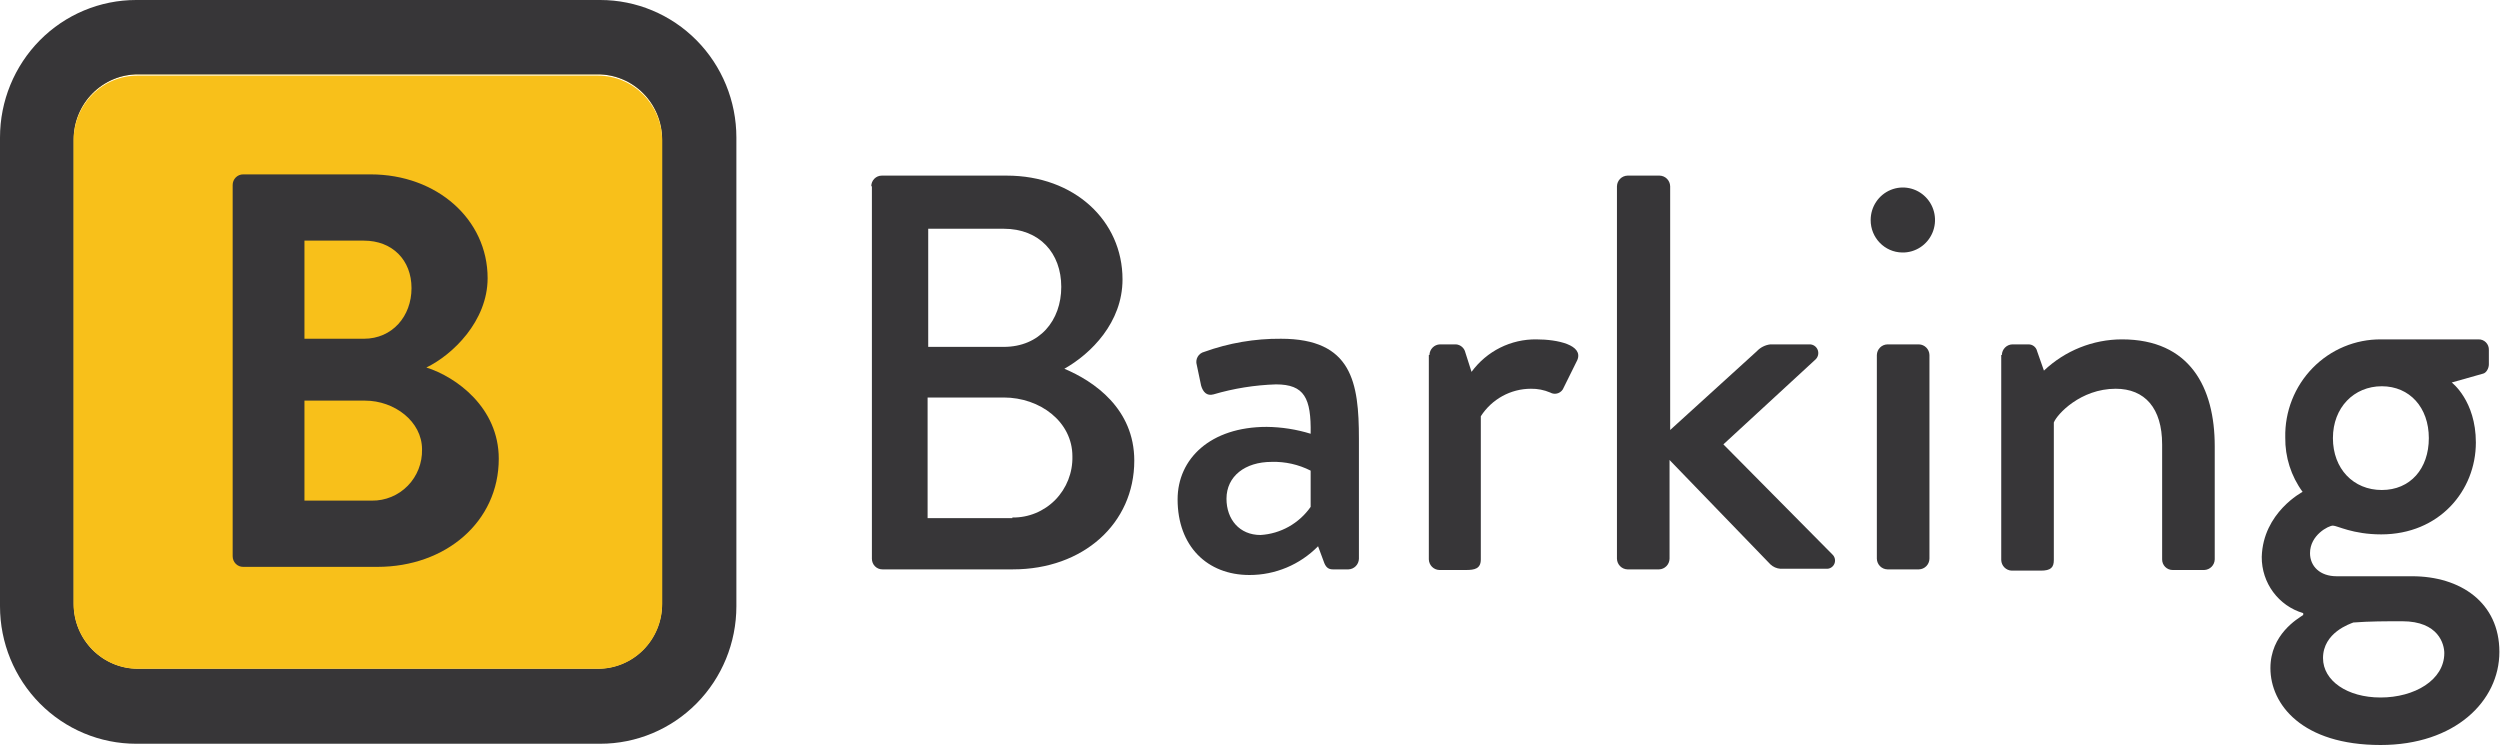 <?xml version="1.0" encoding="UTF-8"?>
<svg width="150px" height="45px" viewBox="0 0 150 45" xmlns="http://www.w3.org/2000/svg" xmlns:xlink="http://www.w3.org/1999/xlink" version="1.1">
 <!-- Generated by Pixelmator Pro 2.0.8 -->
 <g id="Layer_2">
  <g id="Layer_1-2">
   <g id="Artwork_1">
    <path id="Path" d="M3.713 3.375 L3.713 40.875 40.47 40.875 40.47 3.375 Z M39.728 36.225 C39.729 37.26 39.322 38.252 38.598 38.984 37.874 39.715 36.891 40.126 35.866 40.125 L8.28 40.125 C7.255 40.126 6.273 39.715 5.548 38.984 4.824 38.252 4.417 37.26 4.418 36.225 L4.418 8.362 C4.417 7.328 4.824 6.335 5.548 5.604 6.273 4.872 7.255 4.462 8.28 4.462 L35.866 4.462 C36.891 4.462 37.873 4.872 38.598 5.604 39.322 6.335 39.729 7.328 39.728 8.362 Z" fill="#f8c01a" fill-opacity="1" stroke="none"/>
    <path id="Path-1" d="M44.183 8.25 C44.183 6.062 43.323 3.964 41.791 2.416 40.259 0.869 38.181 0 36.015 0 L8.168 0 C6.002 0 3.924 0.869 2.392 2.416 0.861 3.964 -0 6.062 0 8.25 L0 36.375 C0 38.563 0.861 40.661 2.392 42.209 3.924 43.756 6.002 44.625 8.168 44.625 L36.015 44.625 C38.181 44.625 40.259 43.756 41.791 42.209 43.323 40.661 44.183 38.563 44.183 36.375 Z M39.728 36.225 C39.729 37.26 39.322 38.252 38.598 38.984 37.874 39.715 36.891 40.126 35.866 40.125 L8.28 40.125 C7.255 40.126 6.273 39.715 5.548 38.984 4.824 38.252 4.417 37.26 4.418 36.225 L4.418 8.362 C4.417 7.328 4.824 6.335 5.548 5.604 6.273 4.872 7.255 4.462 8.28 4.462 L35.866 4.462 C36.891 4.462 37.873 4.872 38.598 5.604 39.322 6.335 39.729 7.328 39.728 8.362 Z" fill="#373638" fill-opacity="1" stroke="none"/>
    <path id="Path-2" d="M39.728 36.262 C39.727 37.293 39.318 38.281 38.593 39.006 37.868 39.731 36.887 40.134 35.866 40.125 L8.28 40.125 C6.159 40.131 4.433 38.404 4.418 36.262 L4.418 8.4 C4.419 7.37 4.827 6.382 5.552 5.657 6.277 4.932 7.259 4.529 8.279 4.537 L35.866 4.537 C37.987 4.531 39.713 6.258 39.728 8.4 Z" fill="#f8c01a" fill-opacity="1" stroke="none"/>
    <path id="Path-3" d="M13.96 11.1 C13.959 10.931 14.026 10.768 14.144 10.648 14.263 10.528 14.424 10.461 14.592 10.463 L22.24 10.463 C26.213 10.463 29.257 13.163 29.257 16.688 29.257 19.275 27.141 21.3 25.582 22.05 27.364 22.612 29.926 24.45 29.926 27.525 29.926 31.313 26.733 34.012 22.649 34.012 L14.592 34.012 C14.424 34.014 14.263 33.947 14.144 33.827 14.026 33.707 13.959 33.544 13.96 33.375 Z M21.832 20.325 C23.54 20.325 24.691 18.975 24.691 17.288 24.691 15.6 23.54 14.438 21.832 14.438 L18.267 14.438 18.267 20.325 Z M22.314 30.037 C23.122 30.048 23.898 29.726 24.466 29.146 25.033 28.566 25.342 27.778 25.322 26.963 25.322 25.275 23.651 24.038 21.906 24.038 L18.267 24.038 18.267 30.037 Z" fill="#373638" fill-opacity="1" stroke="none"/>
    <path id="Path-4" d="M52.277 11.175 C52.276 11.006 52.342 10.843 52.461 10.723 52.58 10.603 52.741 10.536 52.908 10.537 L60.408 10.537 C64.455 10.537 67.351 13.238 67.351 16.762 67.351 19.35 65.458 21.225 63.861 22.125 65.644 22.875 68.057 24.525 68.057 27.637 68.057 31.425 64.975 34.162 60.78 34.162 L52.946 34.162 C52.778 34.164 52.617 34.097 52.498 33.977 52.38 33.857 52.313 33.694 52.314 33.525 L52.314 11.175 Z M60.743 31.05 C61.709 31.066 62.64 30.682 63.32 29.989 63.999 29.295 64.369 28.351 64.344 27.375 64.344 25.313 62.413 23.85 60.223 23.85 L55.656 23.85 55.656 31.088 60.743 31.088 Z M60.223 20.813 C62.376 20.813 63.676 19.238 63.676 17.213 63.676 15.188 62.376 13.725 60.223 13.725 L55.693 13.725 55.693 20.813 Z" fill="#373638" fill-opacity="1" stroke="none"/>
    <path id="Path-5" d="M76.002 25.613 C76.896 25.622 77.784 25.761 78.639 26.025 78.676 23.888 78.267 23.063 76.559 23.063 75.289 23.103 74.03 23.304 72.809 23.663 72.401 23.775 72.178 23.513 72.067 23.138 L71.807 21.9 C71.756 21.736 71.775 21.558 71.86 21.408 71.944 21.259 72.087 21.152 72.252 21.113 73.729 20.579 75.288 20.313 76.856 20.325 81.126 20.325 81.535 22.95 81.535 26.325 L81.535 33.525 C81.525 33.873 81.248 34.153 80.903 34.163 L79.975 34.163 C79.678 34.163 79.53 34.013 79.418 33.675 L79.084 32.775 C77.994 33.884 76.51 34.505 74.963 34.5 72.438 34.5 70.656 32.775 70.656 29.963 70.656 27.525 72.624 25.613 76.002 25.613 Z M75.631 32.1 C76.835 32.028 77.942 31.407 78.639 30.413 L78.639 28.238 C77.914 27.87 77.11 27.689 76.3 27.713 74.703 27.713 73.589 28.575 73.589 29.925 73.589 31.163 74.369 32.1 75.631 32.1 Z" fill="#373638" fill-opacity="1" stroke="none"/>
    <path id="Path-6" d="M85.767 21.3 C85.777 20.952 86.054 20.672 86.399 20.662 L87.364 20.663 C87.635 20.684 87.861 20.882 87.921 21.15 L88.292 22.312 C89.205 21.066 90.656 20.34 92.191 20.363 93.453 20.363 95.012 20.7 94.641 21.6 L93.824 23.25 C93.767 23.409 93.642 23.534 93.485 23.592 93.327 23.65 93.153 23.634 93.007 23.55 92.643 23.395 92.251 23.319 91.856 23.325 90.642 23.325 89.51 23.946 88.849 24.975 L88.849 33.563 C88.849 34.125 88.478 34.2 87.958 34.2 L86.361 34.2 C86.017 34.19 85.74 33.91 85.73 33.563 L85.73 21.3 Z" fill="#373638" fill-opacity="1" stroke="none"/>
    <path id="Path-7" d="M97.017 11.175 C97.027 10.827 97.304 10.547 97.649 10.537 L99.579 10.537 C99.924 10.547 100.201 10.827 100.21 11.175 L100.21 25.8 105.408 21.075 C105.624 20.844 105.913 20.698 106.225 20.662 L108.564 20.662 C108.779 20.655 108.975 20.783 109.058 20.983 109.14 21.183 109.092 21.414 108.936 21.563 L103.403 26.662 109.938 33.262 C110.096 33.405 110.146 33.633 110.062 33.829 109.977 34.026 109.778 34.145 109.567 34.125 L106.819 34.125 C106.598 34.108 106.388 34.016 106.225 33.863 L100.173 27.6 100.173 33.525 C100.164 33.873 99.887 34.153 99.542 34.163 L97.649 34.163 C97.304 34.153 97.027 33.873 97.017 33.525 Z" fill="#373638" fill-opacity="1" stroke="none"/>
    <path id="Path-8" d="M112.24 13.2 C112.24 12.408 112.714 11.695 113.44 11.395 114.166 11.096 115 11.269 115.549 11.835 116.098 12.4 116.254 13.245 115.944 13.972 115.633 14.7 114.918 15.165 114.134 15.15 113.079 15.136 112.234 14.265 112.24 13.2 Z M112.611 21.3 C112.621 20.952 112.898 20.672 113.243 20.663 L115.136 20.663 C115.481 20.672 115.758 20.952 115.767 21.3 L115.767 33.525 C115.758 33.873 115.481 34.153 115.136 34.162 L113.243 34.162 C112.898 34.153 112.621 33.873 112.611 33.525 Z" fill="#373638" fill-opacity="1" stroke="none"/>
    <path id="Path-9" d="M120.111 21.3 C120.121 20.952 120.398 20.672 120.743 20.662 L121.708 20.663 C121.956 20.658 122.173 20.83 122.228 21.075 L122.636 22.237 C123.904 21.036 125.576 20.366 127.314 20.362 131.399 20.362 132.884 23.25 132.884 26.775 L132.884 33.563 C132.874 33.91 132.597 34.19 132.252 34.2 L130.359 34.2 C130.191 34.201 130.03 34.134 129.911 34.014 129.793 33.895 129.727 33.732 129.728 33.563 L129.728 26.663 C129.728 24.488 128.688 23.325 126.943 23.325 124.827 23.325 123.416 24.863 123.23 25.35 L123.23 33.6 C123.23 34.05 123.045 34.238 122.451 34.238 L120.705 34.238 C120.361 34.228 120.084 33.948 120.074 33.6 L120.074 21.3 Z" fill="#373638" fill-opacity="1" stroke="none"/>
    <path id="Path-10" d="M138.156 29.512 C137.465 28.569 137.1 27.423 137.116 26.25 137.083 24.692 137.676 23.186 138.761 22.077 139.845 20.967 141.328 20.349 142.871 20.363 L148.701 20.363 C148.87 20.355 149.035 20.42 149.155 20.541 149.275 20.662 149.339 20.829 149.332 21 L149.332 21.862 C149.332 22.087 149.183 22.388 148.96 22.425 L147.104 22.95 C147.104 22.95 148.552 24.037 148.552 26.55 148.552 29.438 146.361 32.063 142.871 32.063 141.163 32.063 140.235 31.537 139.975 31.537 139.715 31.537 138.601 32.1 138.601 33.188 138.601 33.975 139.196 34.575 140.198 34.575 L144.728 34.575 C147.624 34.575 149.963 36.15 149.963 39.113 149.963 42.075 147.29 44.7 142.834 44.7 138.119 44.7 136.225 42.262 136.225 40.088 136.225 38.063 137.859 37.125 138.193 36.9 L138.193 36.787 C136.709 36.352 135.692 34.973 135.705 33.412 135.78 30.75 138.156 29.512 138.156 29.512 Z M142.834 41.85 C144.876 41.85 146.658 40.8 146.658 39.188 146.658 38.662 146.324 37.275 144.134 37.275 143.168 37.275 142.166 37.275 141.201 37.35 141.015 37.425 139.381 37.95 139.381 39.487 139.381 40.838 140.829 41.85 142.834 41.85 Z M145.73 26.287 C145.73 24.45 144.579 23.175 142.908 23.175 141.238 23.175 139.975 24.45 139.975 26.287 139.975 28.125 141.201 29.4 142.908 29.4 144.616 29.4 145.73 28.125 145.73 26.287 Z" fill="#373638" fill-opacity="1" stroke="none"/>
   </g>
  </g>
 </g>
</svg>
